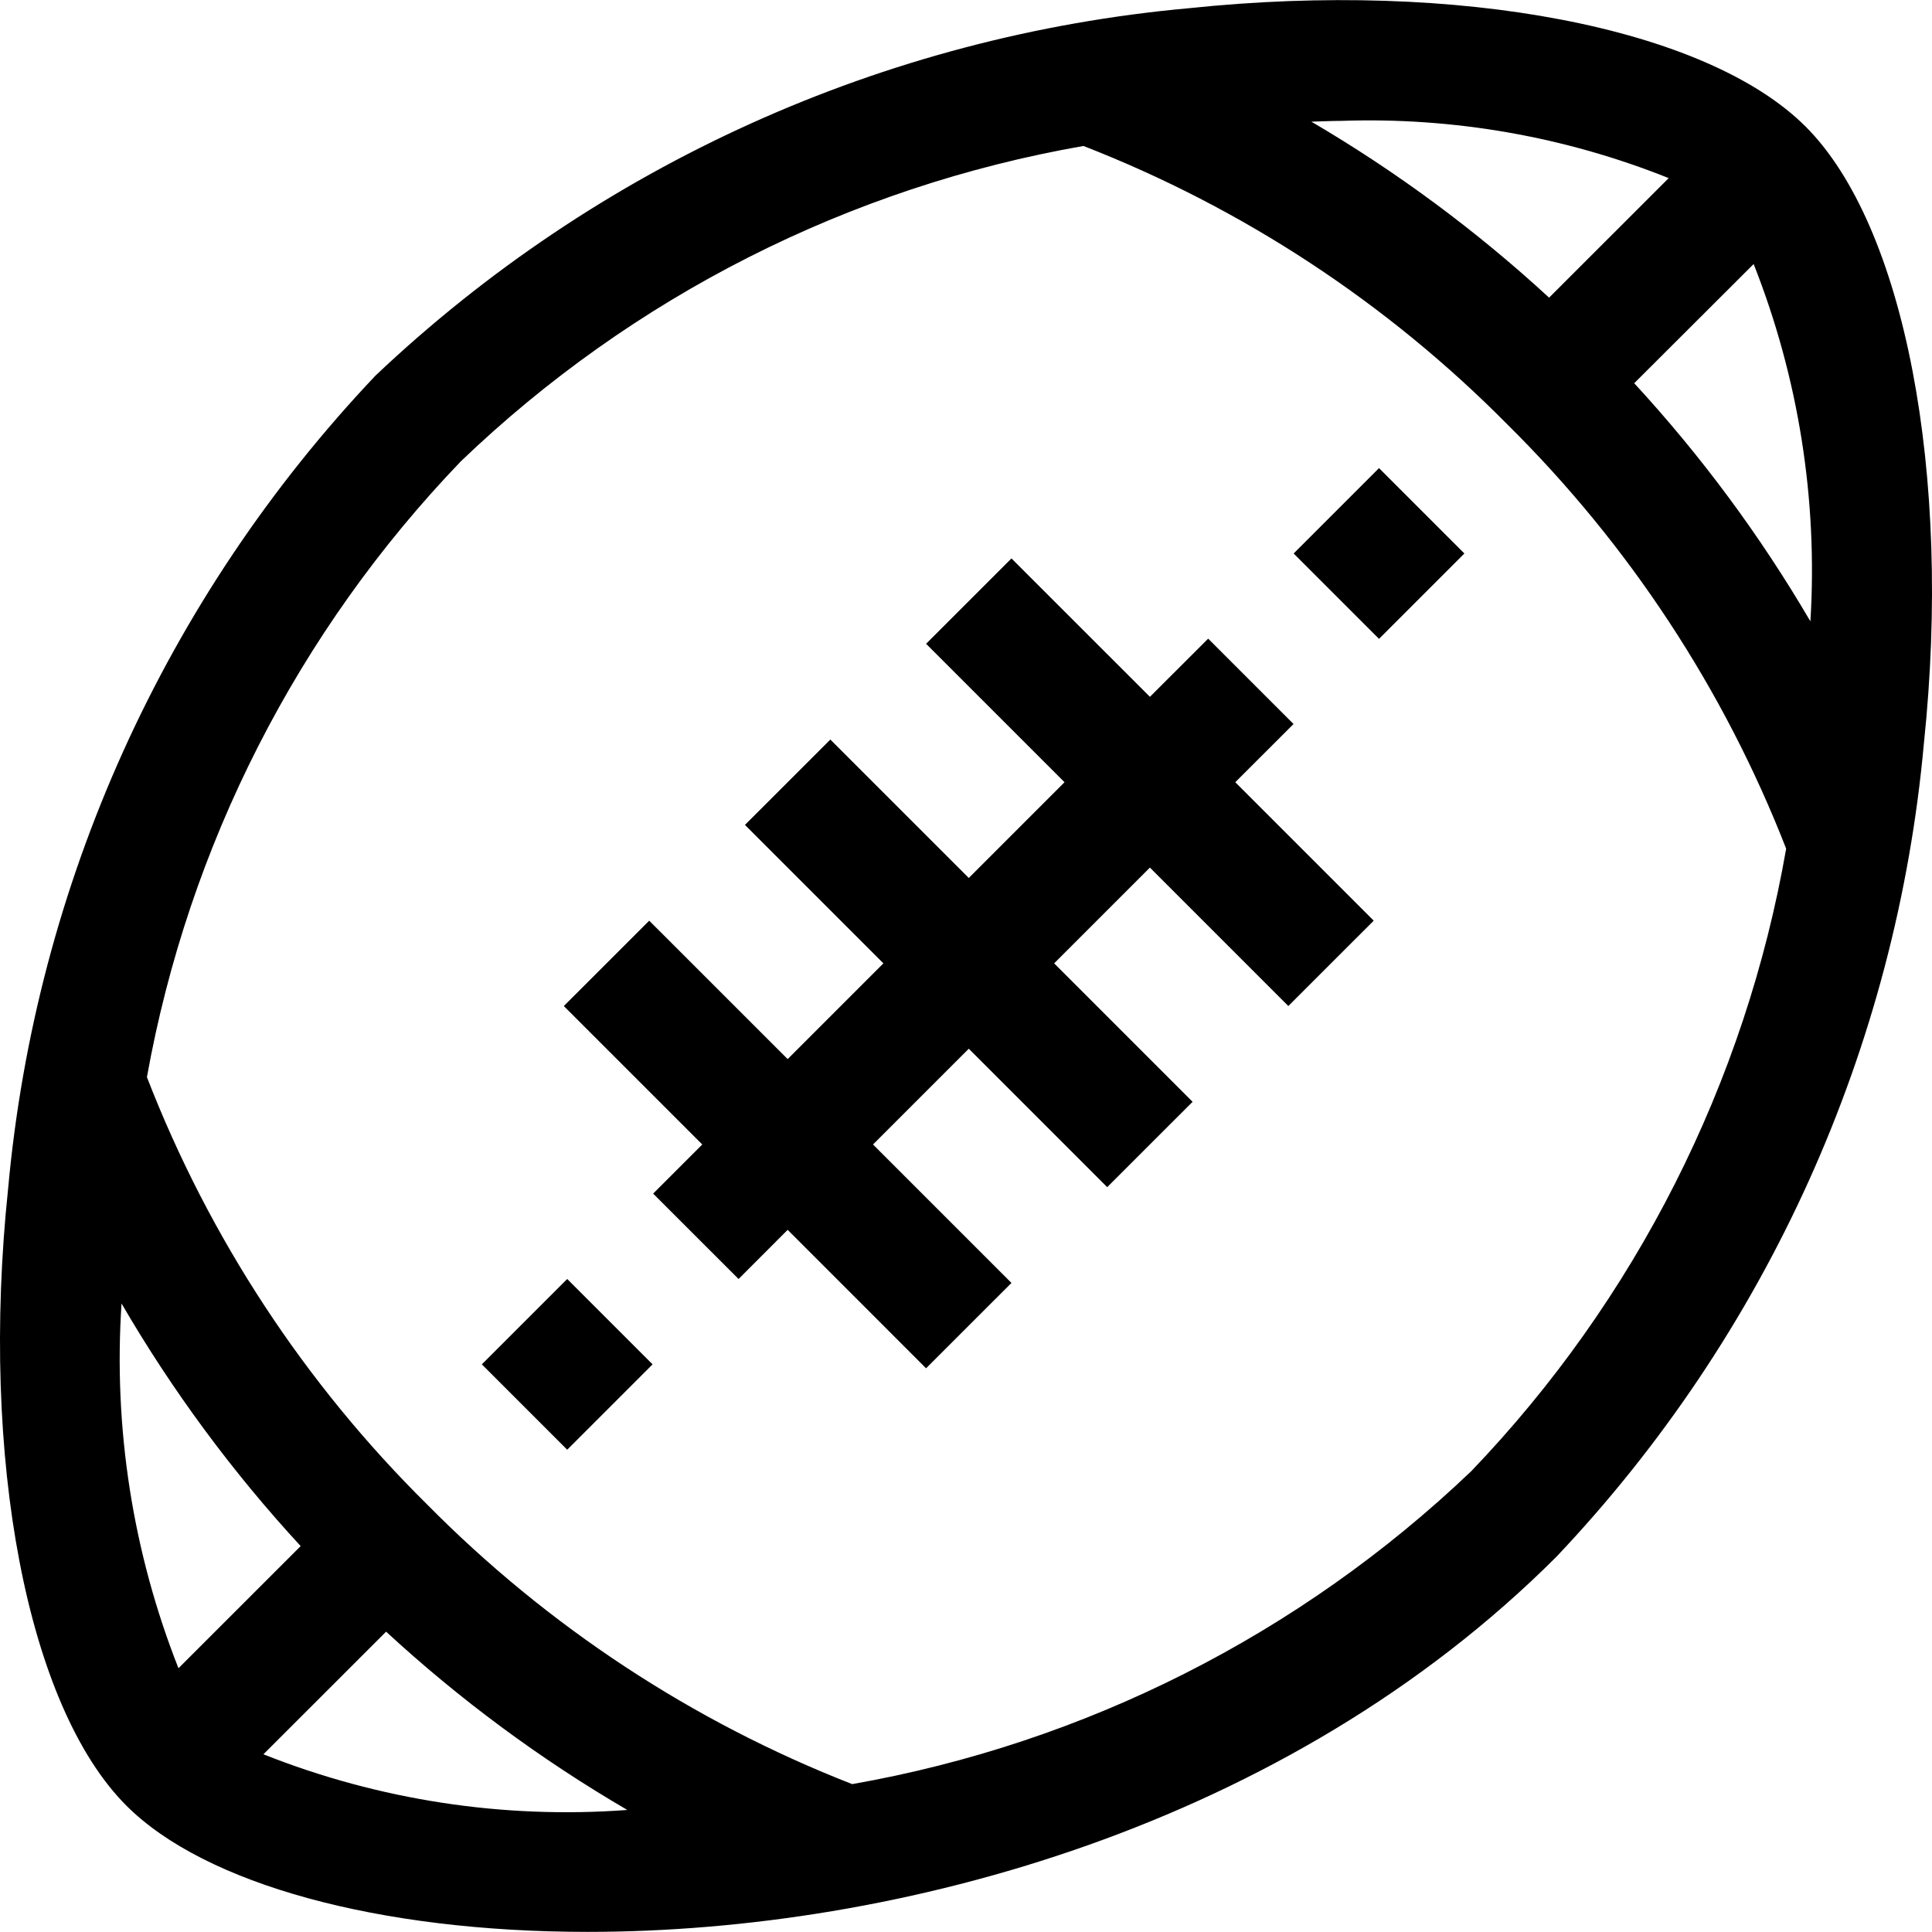 <?xml version="1.0" encoding="UTF-8" standalone="no"?>
<!-- Generator: Adobe Illustrator 19.0.0, SVG Export Plug-In . SVG Version: 6.00 Build 0)  -->
<svg id="Capa_1" style="enable-background:new 0 0 512 512" xmlns="http://www.w3.org/2000/svg" xml:space="preserve" viewBox="0 0 512 512" version="1.1" y="0px" x="0px" xmlns:xlink="http://www.w3.org/1999/xlink">
			<path d="m478.5 33.538c-26.24-26.24-91.936-38.88-163.44-31.36-80.75 7.308-156.68 41.606-215.55 97.36-55.756 58.862-90.053 134.79-97.365 215.53-7.504 71.52 5.088 137.2 31.36 163.46 20.8 20.8 66.8 33.44 122.24 33.44 82.336 0 185.33-28.016 256.75-99.44 55.754-58.868 90.052-134.8 97.36-215.55 7.51-71.51-5.11-137.19-31.35-163.44zm-123.06-1.504c29.667-1.025 59.223 4.141 86.784 15.168l-31.696 31.68c-19.277-17.752-40.4-33.388-63.008-46.64 2.65-0.064 5.35-0.208 7.93-0.208zm-323.23 313.41c13.436 23.094 29.355 44.651 47.472 64.288l-32.384 32.368c-12.123-30.71-17.277-63.72-15.088-96.66zm37.6 119.46l32.512-32.496c19.533 18.018 40.965 33.86 63.92 47.248-32.84 2.45-65.82-2.6-96.431-14.75zm320.06-74.99l-0.064 0.048c-45.286 43.187-102.34 72.012-163.97 82.848-42.299-16.523-80.653-41.751-112.58-74.048-32.496-32.1-57.825-70.718-74.32-113.31 11.029-61.416 39.976-118.2 83.2-163.2 45.473-43.63 102.91-72.724 164.99-83.568 42.24 16.448 80.538 41.614 112.4 73.856 32.213 31.867 57.365 70.151 73.824 112.37-10.81 62.06-39.87 119.51-83.48 165zm89.92-225.38l-0.064 0.048c-13.242-22.619-28.879-43.749-46.64-63.024l31.648-31.584c11.87 30.034 17.01 62.314 15.05 94.554z"/>
			<polygon points="342.8 191.87 320.18 169.25 304.74 184.67 268.05 147.99 245.42 170.61 282.11 207.3 256.74 232.67 220.05 195.99 197.42 218.61 234.11 255.3 208.74 280.67 172.05 243.99 149.42 266.61 186.11 303.3 173.09 316.32 195.73 338.95 208.74 325.92 245.42 362.61 268.05 339.99 231.36 303.3 256.74 277.92 293.42 314.61 316.05 291.99 279.36 255.3 304.74 229.92 341.42 266.61 364.05 243.99 327.36 207.3"/>
			<rect y="130.61" x="349.43" height="32" transform="matrix(-.707 -.707 .707 -.707 520.16 508.69)" width="32"/>
			<rect y="345.57" x="134.47" height="32" transform="matrix(-.707 -.707 .707 -.707 1.069 723.58)" width="32"/>
</svg>
